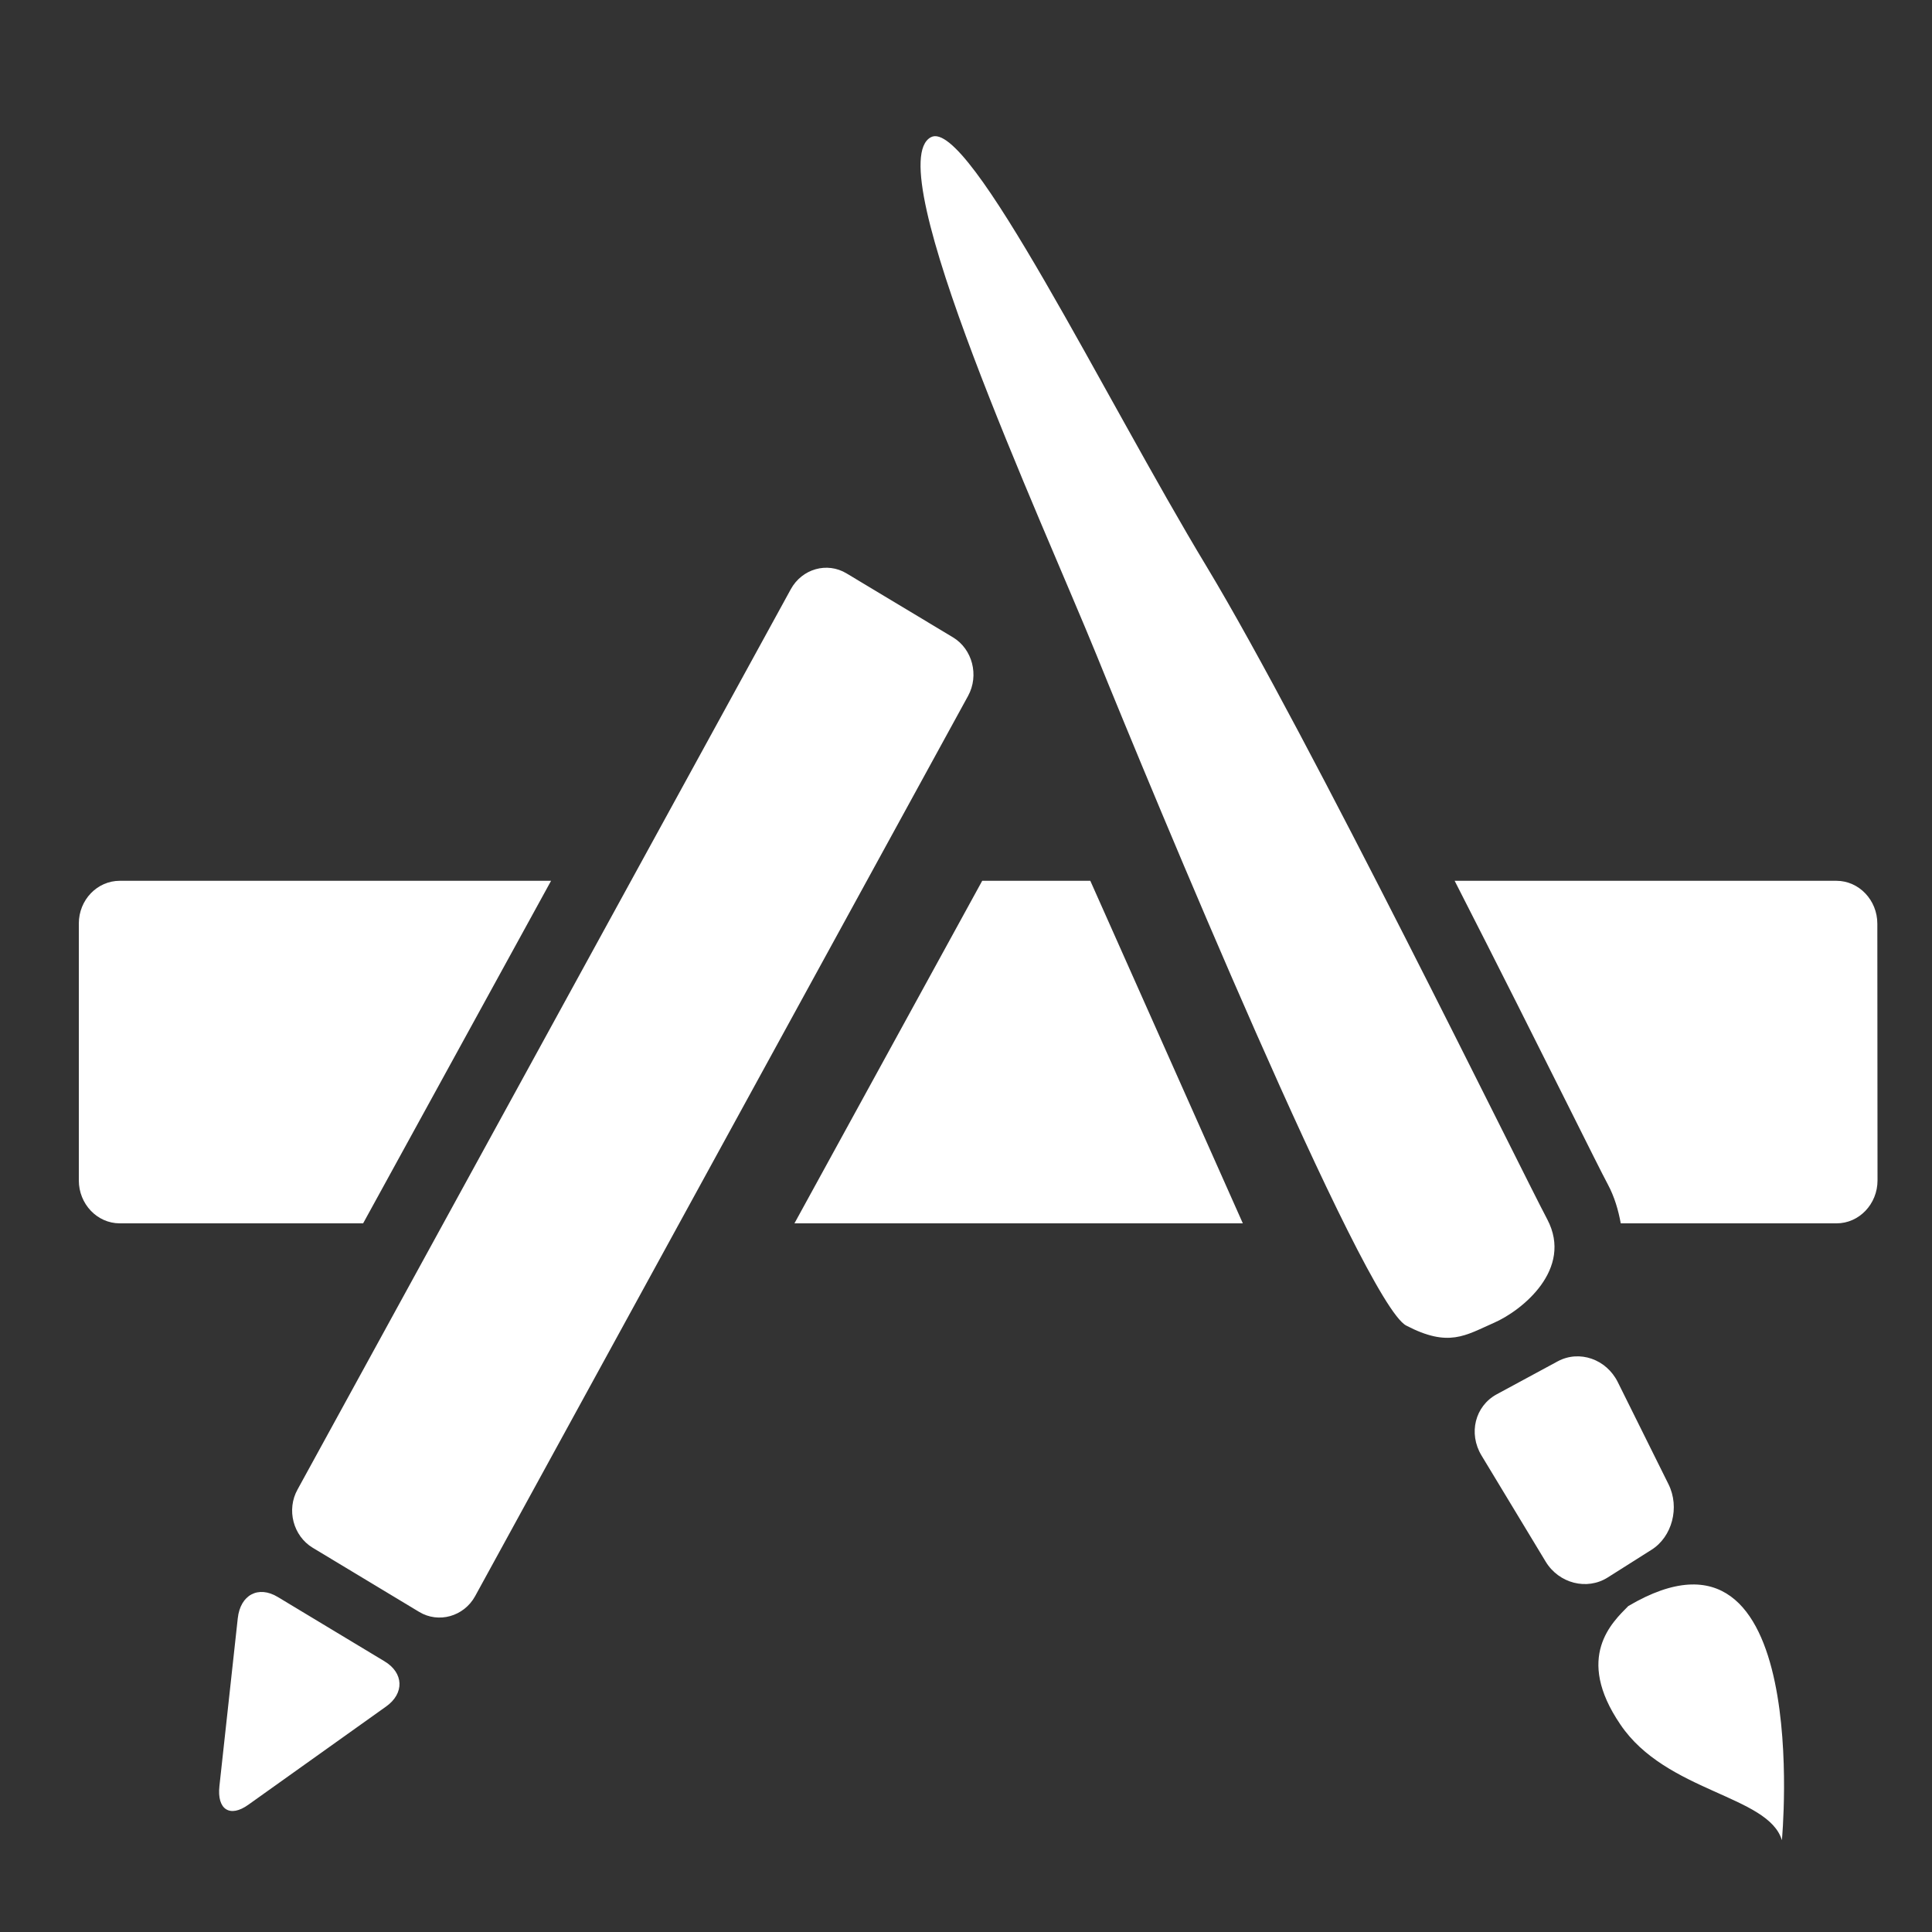 <?xml version="1.0" encoding="UTF-8" standalone="no"?>
<svg
   xmlns:dc="http://purl.org/dc/elements/1.1/"
   xmlns:cc="http://creativecommons.org/ns#"
   xmlns:rdf="http://www.w3.org/1999/02/22-rdf-syntax-ns#"
   xmlns:svg="http://www.w3.org/2000/svg"
   xmlns="http://www.w3.org/2000/svg"
   xmlns:sodipodi="http://sodipodi.sourceforge.net/DTD/sodipodi-0.dtd"
   xmlns:inkscape="http://www.inkscape.org/namespaces/inkscape"
   version="1.1"
   x="0px"
   y="0px"
   viewBox="0 0 20 20"
   enable-background="new 0 0 1000 1000"
   xml:space="preserve"
   id="svg2"
   inkscape:version="0.91 r13725"
   sodipodi:docname="app.svg"
   width="20"
   height="20"><rect x="0" y="0" width="20" height="20" fill="#333333" stroke="none"/><defs
     id="defs12" /><sodipodi:namedview
     pagecolor="#ffffff"
     bordercolor="#666666"
     borderopacity="1"
     objecttolerance="10"
     gridtolerance="10"
     guidetolerance="10"
     inkscape:pageopacity="0"
     inkscape:pageshadow="2"
     inkscape:window-width="1366"
     inkscape:window-height="663"
     id="namedview10"
     showgrid="false"
     inkscape:zoom="14.809"
     inkscape:cx="27.370293"
     inkscape:cy="12.130396"
     inkscape:window-x="-8"
     inkscape:window-y="-8"
     inkscape:window-maximized="1"
     inkscape:current-layer="svg2" /><g
     id="g6"
     transform="matrix(0.019,0,0,0.02,0.626,0.23)"
     style="fill:#ffffff"><path
       d="m 10,599.5 0,-133 c 0,-12.2 10,-22.1 22.3,-22.1 l 235,0 -102.4,177.3 -132.6,0 C 20,621.7 10,611.7 10,599.5 l 0,0 z m 167.4,272.3 -75,50.8 c -10.1,6.9 -17.2,2.5 -15.8,-9.6 l 10,-86.9 C 98,814 107.8,809 118.4,815.1 l 58,33.2 c 10.7,6 11.1,16.7 1,23.5 l 0,0 z m 18,-49 -58,-33.2 C 126.8,783.5 123,769.9 129.2,759.4 L 397.9,293.5 c 6.1,-10.6 19.8,-14.3 30.4,-8.2 l 58,33.1 c 10.6,6.1 14.3,19.7 8.2,30.3 l -268.6,466 c -6.1,10.5 -19.9,14.2 -30.5,8.1 l 0,0 z m 204.5,-201.1 102.3,-177.3 58.9,0 83.1,177.3 -244.3,0 0,0 z m 333.3,52.9 C 710,663 594.2,397.2 564.6,327.8 534.9,258.4 445.3,73.8 474.3,59.5 494.9,49.2 569,194.6 624.5,281.8 c 55.4,87.3 171.3,312.3 185.6,337.9 14.2,25.7 -13.7,47.1 -29.1,53.5 -15.6,6.5 -24.6,12.9 -47.8,1.4 l 0,0 z m 76,122.2 -35,-55 c -7.2,-11.4 -3.5,-25.5 8.3,-31.6 l 33.3,-17.1 c 11.8,-6 26.5,-1.1 32.7,10.8 l 27.6,52.8 c 6.3,12 2,27.3 -9.3,34 L 843,805 c -11.3,6.8 -26.6,3.1 -33.8,-8.2 l 0,0 z M 937.9,941 c -7.3,-23.3 -63.1,-24.8 -88,-59.9 -25.1,-35 -4.3,-53 4.3,-61.3 C 955.5,763 937.9,941 937.9,941 l 0,0 z M 990,599.5 c 0,12.2 -10,22.2 -22.3,22.2 l -117.6,0 c -1.3,-6.8 -3.4,-13.7 -7,-20.1 C 840,596.1 832.3,581.4 821.5,560.9 805.9,531.3 783.6,489 759.6,444.4 l 208,0 c 12.3,0 22.3,10 22.3,22.2 l 0.1,132.9 0,0 0,0 z"
       id="path8"
       inkscape:connector-curvature="0"
       style="fill:#ffffff" /></g></svg>